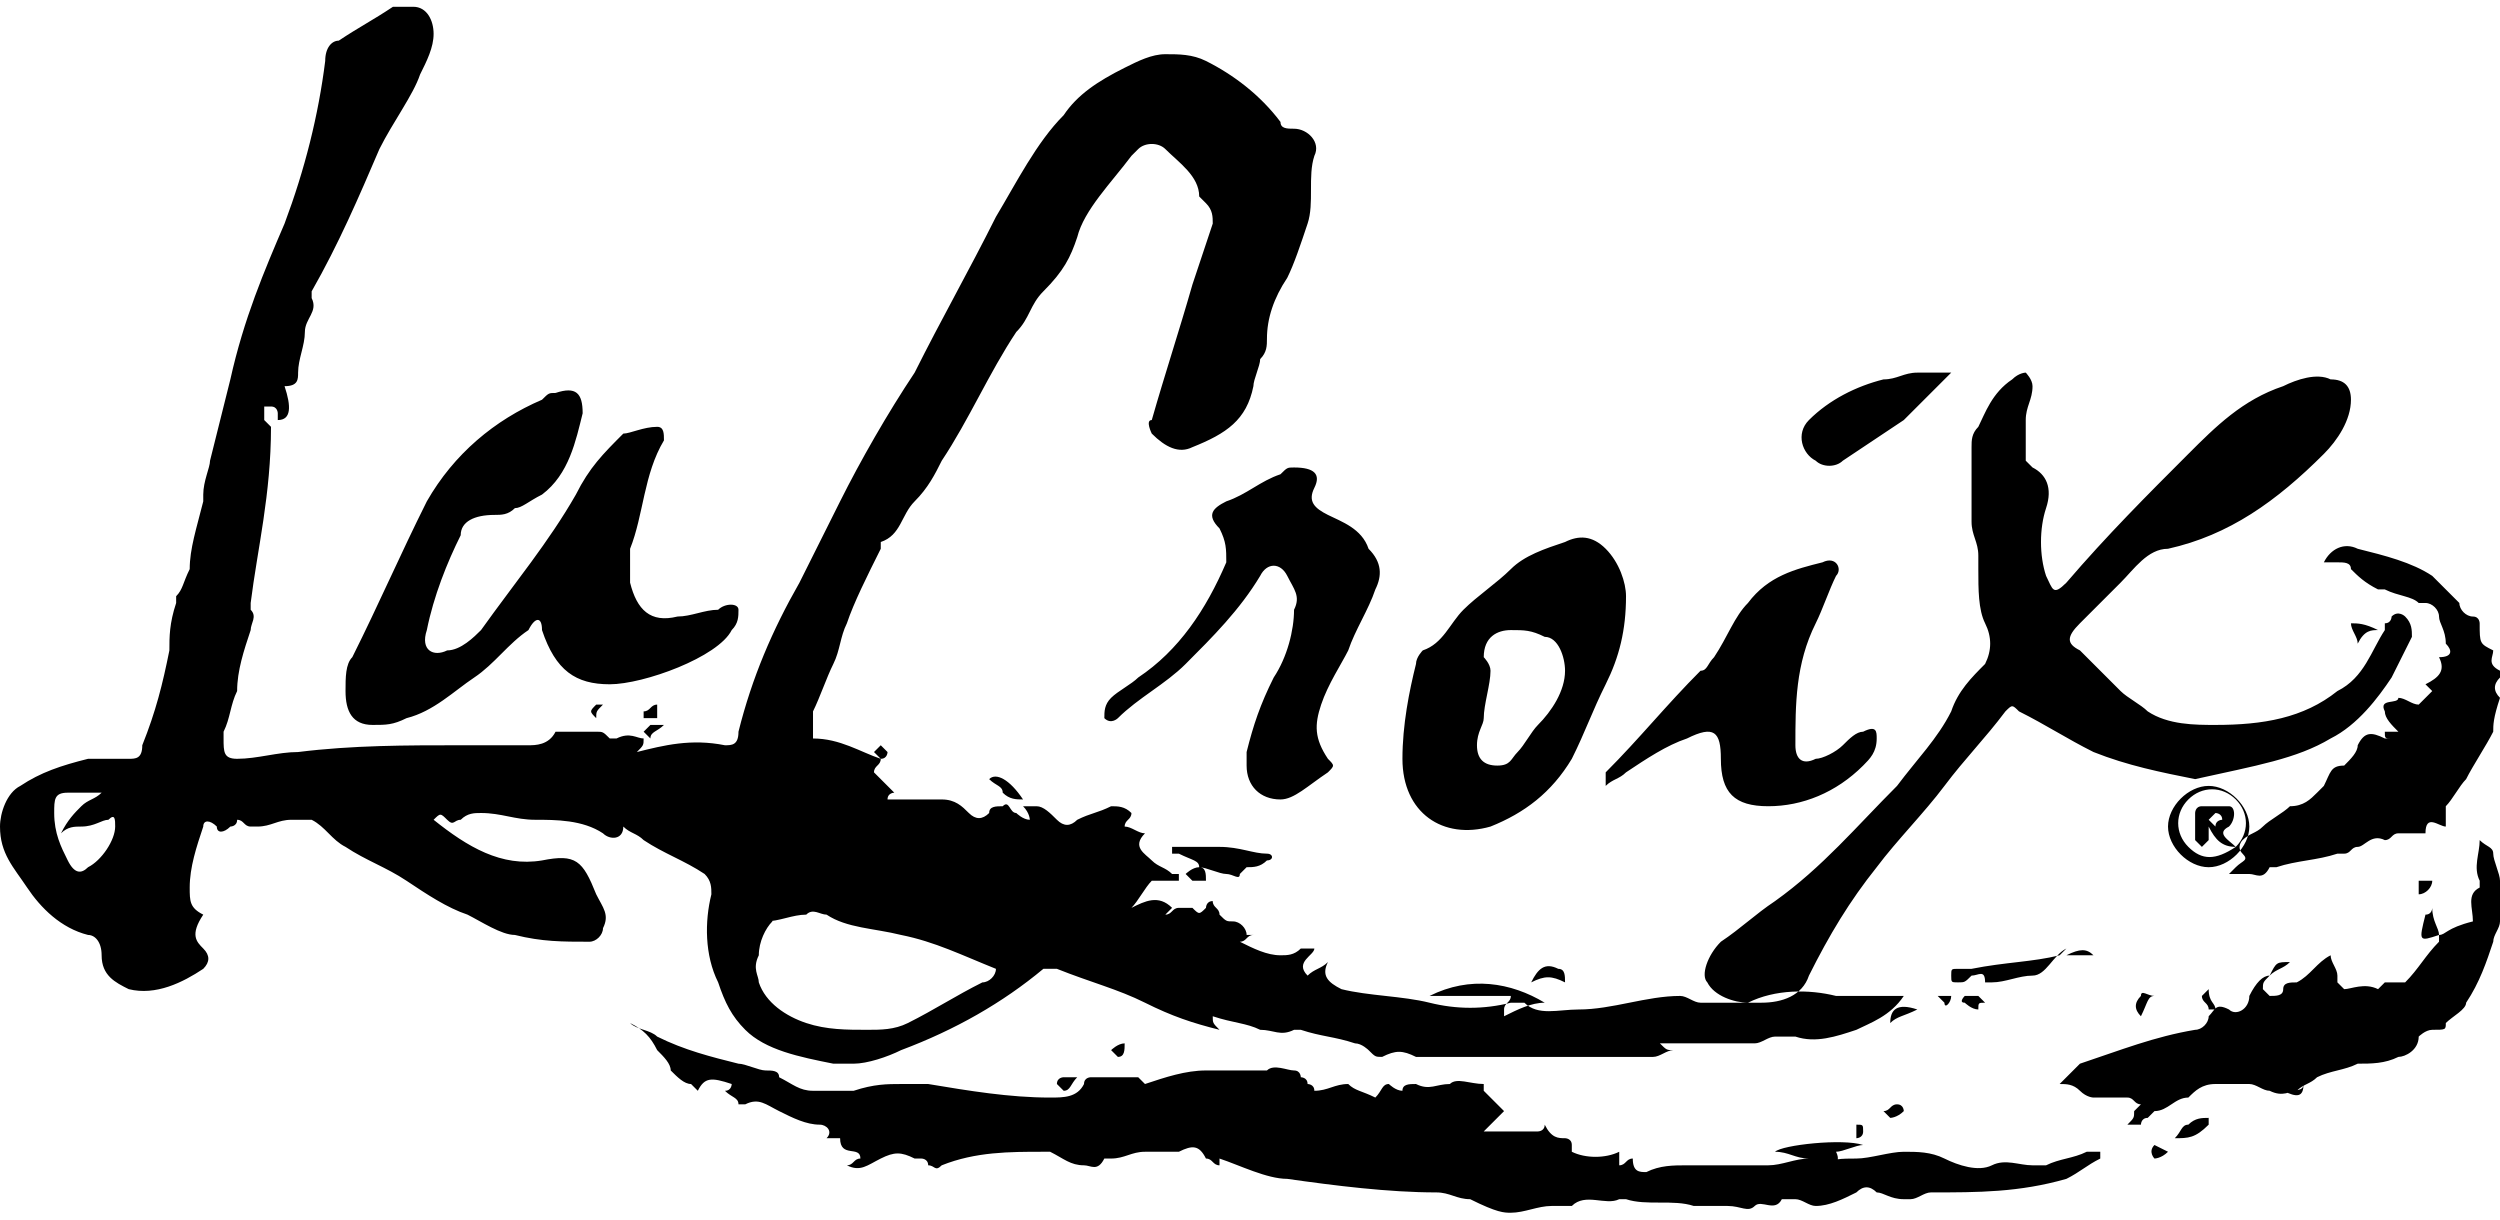 <svg version="1.1" xmlns="http://www.w3.org/2000/svg" viewBox="0 0 36.9 18">
<path class="la-croix-logo" d="M5.9,0.1c0.1,0,0.1,0,0.2,0c0.2,0,0.3,0.2,0.3,0.4c0,0.2-0.1,0.4-0.2,0.6C6.1,1.4,5.8,1.8,5.6,2.2 C5.3,2.9,5,3.6,4.6,4.3c0,0,0,0.1,0,0.1c0.1,0.2-0.1,0.3-0.1,0.5C4.5,5.1,4.4,5.3,4.4,5.5c0,0.1,0,0.2-0.2,0.2 C4.3,6,4.3,6.2,4.1,6.2c0,0,0-0.1,0-0.1c0,0,0-0.1-0.1-0.1c0,0-0.1,0-0.1,0c0,0.1,0,0.2,0,0.2c0,0,0.1,0.1,0.1,0.1 c0-0.1,0-0.1,0-0.2c0,0,0,0,0,0c0,0.1,0,0.1,0,0.2C4,7.3,3.8,8.1,3.7,8.9c0,0,0,0.1,0,0.1c0.1,0.1,0,0.2,0,0.3 c-0.1,0.3-0.2,0.6-0.2,0.9c-0.1,0.2-0.1,0.4-0.2,0.6c0,0,0,0.1,0,0.1c0,0.2,0,0.3,0.2,0.3c0.3,0,0.6-0.1,0.9-0.1 c0.8-0.1,1.6-0.1,2.4-0.1c0.3,0,0.7,0,1,0c0.1,0,0.3,0,0.4-0.2c0,0,0.1,0,0.1,0c0.2,0,0.3,0,0.5,0c0.1,0,0.1,0,0.2,0.1 c0,0,0.1,0,0.1,0c0.2-0.1,0.3,0,0.4,0c0,0.1,0,0.1-0.1,0.2c0.4-0.1,0.8-0.2,1.3-0.1c0.1,0,0.2,0,0.2-0.2c0.2-0.8,0.5-1.5,0.9-2.2 c0.2-0.4,0.4-0.8,0.6-1.2c0.3-0.6,0.7-1.3,1.1-1.9c0.4-0.8,0.8-1.5,1.2-2.3c0.3-0.5,0.6-1.1,1-1.5c0.2-0.3,0.5-0.5,0.9-0.7 c0.2-0.1,0.4-0.2,0.6-0.2c0.2,0,0.4,0,0.6,0.1c0.4,0.2,0.8,0.5,1.1,0.9c0,0.1,0.1,0.1,0.2,0.1c0.2,0,0.4,0.2,0.3,0.4 c-0.1,0.3,0,0.7-0.1,1c-0.1,0.3-0.2,0.6-0.3,0.8c-0.2,0.3-0.3,0.6-0.3,0.9c0,0.1,0,0.2-0.1,0.3c0,0.1-0.1,0.3-0.1,0.4 c-0.1,0.5-0.4,0.7-0.9,0.9c-0.2,0.1-0.4,0-0.6-0.2c0,0-0.1-0.2,0-0.2c0.2-0.7,0.4-1.3,0.6-2c0.1-0.3,0.2-0.6,0.3-0.9 c0-0.1,0-0.2-0.1-0.3c0,0-0.1-0.1-0.1-0.1c0-0.3-0.3-0.5-0.5-0.7c-0.1-0.1-0.3-0.1-0.4,0c0,0-0.1,0.1-0.1,0.1 c-0.3,0.4-0.7,0.8-0.8,1.2c-0.1,0.3-0.2,0.5-0.5,0.8c-0.2,0.2-0.2,0.4-0.4,0.6c-0.4,0.6-0.7,1.3-1.1,1.9c-0.1,0.2-0.2,0.4-0.4,0.6 c-0.2,0.2-0.2,0.5-0.5,0.6C13,8,13,8.1,13,8.1c-0.2,0.4-0.4,0.8-0.5,1.1c-0.1,0.2-0.1,0.4-0.2,0.6c-0.1,0.2-0.2,0.5-0.3,0.7 c0,0.1,0,0.2,0,0.4c0.4,0,0.7,0.2,1,0.3c0,0.1-0.1,0.1-0.1,0.2c0.1,0.1,0.2,0.2,0.3,0.3c0,0-0.1,0-0.1,0.1c0,0,0,0,0,0 c0.3,0,0.5,0,0.8,0c0.2,0,0.3,0.1,0.4,0.2c0.1,0.1,0.2,0.1,0.3,0c0-0.1,0.1-0.1,0.2-0.1c0.1-0.1,0.1,0.1,0.2,0.1 c0,0,0.1,0.1,0.2,0.1c0,0,0,0,0,0c0,0,0-0.1-0.1-0.2c0.1,0,0.2,0,0.2,0c0.1,0,0.2,0.1,0.3,0.2c0.1,0.1,0.2,0.1,0.3,0 c0.2-0.1,0.3-0.1,0.5-0.2c0.1,0,0.2,0,0.3,0.1c0,0.1-0.1,0.1-0.1,0.2c0.1,0,0.2,0.1,0.3,0.1c-0.2,0.2,0,0.3,0.1,0.4 c0.1,0.1,0.2,0.1,0.3,0.2c0,0,0.1,0,0.1,0c0,0,0,0.1,0,0.1c0,0-0.1,0-0.1,0c-0.1,0-0.2,0-0.3,0c-0.1,0.1-0.2,0.3-0.3,0.4 c0.2-0.1,0.4-0.2,0.6,0c0,0-0.1,0.1-0.1,0.1c0.1,0,0.1-0.1,0.2-0.1c0.1,0,0.2,0,0.2,0c0.1,0.1,0.1,0.1,0.2,0c0,0,0-0.1,0.1-0.1 c0,0.1,0.1,0.1,0.1,0.2c0.1,0.1,0.1,0.1,0.2,0.1c0.1,0,0.2,0.1,0.2,0.2c0,0,0.1,0,0.1,0c0,0,0,0,0,0c-0.1,0-0.1,0.1-0.2,0.1 c0.2,0.1,0.4,0.2,0.6,0.2c0.1,0,0.2,0,0.3-0.1c0,0,0.1,0,0.2,0c0,0.1-0.3,0.2-0.1,0.4c0.1-0.1,0.2-0.1,0.3-0.2 c-0.1,0.2,0,0.3,0.2,0.4c0.4,0.1,0.9,0.1,1.3,0.2c0.4,0.1,0.8,0.1,1.2,0c0,0,0.1,0,0.2,0c0.2,0.2,0.5,0.1,0.8,0.1 c0.5,0,1-0.2,1.5-0.2c0.1,0,0.2,0.1,0.3,0.1c0.1,0,0.1,0,0.2,0c0.1,0,0.3,0,0.4,0c0,0,0.1,0,0.1,0c0.4-0.2,0.9-0.2,1.3-0.1 c0.3,0,0.6,0,0.8,0c0.1,0,0.1,0,0.2,0c-0.2,0.3-0.5,0.4-0.7,0.5c-0.3,0.1-0.6,0.2-0.9,0.1c-0.1,0-0.2,0-0.3,0 c-0.1,0-0.2,0.1-0.3,0.1c-0.4,0-0.7,0-1.1,0c-0.1,0-0.2,0-0.3,0c0.1,0.1,0.1,0.1,0.2,0.1c-0.1,0-0.2,0.1-0.3,0.1c-0.6,0-1.3,0-1.9,0 c-0.5,0-1,0-1.5,0c0,0-0.1,0-0.1,0c-0.2-0.1-0.3-0.1-0.5,0c-0.1,0-0.1,0-0.2-0.1c0,0-0.1-0.1-0.2-0.1c-0.3-0.1-0.5-0.1-0.8-0.2 c0,0-0.1,0-0.1,0c-0.2,0.1-0.3,0-0.5,0c-0.2-0.1-0.4-0.1-0.7-0.2c0,0.1,0,0.1,0.1,0.2c-0.4-0.1-0.7-0.2-1.1-0.4 c-0.4-0.2-0.8-0.3-1.3-0.5c-0.1,0-0.2,0-0.2,0c-0.6,0.5-1.3,0.9-2.1,1.2c-0.2,0.1-0.5,0.2-0.7,0.2c-0.1,0-0.2,0-0.3,0 c-0.5-0.1-1-0.2-1.3-0.5c-0.2-0.2-0.3-0.4-0.4-0.7c-0.2-0.4-0.2-0.9-0.1-1.3c0-0.1,0-0.2-0.1-0.3c-0.3-0.2-0.6-0.3-0.9-0.5 c-0.1-0.1-0.2-0.1-0.3-0.2c0,0.2-0.2,0.2-0.3,0.1c-0.3-0.2-0.7-0.2-1-0.2c-0.3,0-0.5-0.1-0.8-0.1c-0.1,0-0.2,0-0.3,0.1 c-0.1,0-0.1,0.1-0.2,0c-0.1-0.1-0.1-0.1-0.2,0c0.5,0.4,1,0.7,1.6,0.6c0.5-0.1,0.6,0,0.8,0.5c0.1,0.2,0.2,0.3,0.1,0.5 c0,0.1-0.1,0.2-0.2,0.2c-0.4,0-0.7,0-1.1-0.1c-0.2,0-0.5-0.2-0.7-0.3c-0.3-0.1-0.6-0.3-0.9-0.5c-0.3-0.2-0.6-0.3-0.9-0.5 c-0.2-0.1-0.3-0.3-0.5-0.4c-0.1,0-0.2,0-0.3,0c-0.2,0-0.3,0.1-0.5,0.1c0,0-0.1,0-0.1,0c-0.1,0-0.1-0.1-0.2-0.1 c0,0.1-0.1,0.1-0.1,0.1c-0.1,0.1-0.2,0.1-0.2,0c-0.1-0.1-0.2-0.1-0.2,0c-0.1,0.3-0.2,0.6-0.2,0.9c0,0.2,0,0.3,0.2,0.4 C2.8,13.8,2.9,13.9,3,14c0.1,0.1,0.1,0.2,0,0.3c-0.3,0.2-0.7,0.4-1.1,0.3c-0.2-0.1-0.4-0.2-0.4-0.5c0-0.2-0.1-0.3-0.2-0.3 c-0.4-0.1-0.7-0.4-0.9-0.7C0.2,12.8,0,12.6,0,12.2c0-0.2,0.1-0.5,0.3-0.6c0.3-0.2,0.6-0.3,1-0.4c0.2,0,0.4,0,0.6,0 c0.1,0,0.2,0,0.2-0.2c0.2-0.5,0.3-0.9,0.4-1.4c0-0.2,0-0.4,0.1-0.7c0,0,0-0.1,0-0.1c0.1-0.1,0.1-0.2,0.2-0.4C2.8,8.1,2.9,7.8,3,7.4 c0,0,0-0.1,0-0.1c0-0.2,0.1-0.4,0.1-0.5c0.1-0.4,0.2-0.8,0.3-1.2C3.6,4.7,3.9,4,4.2,3.3c0.3-0.8,0.5-1.6,0.6-2.4 c0-0.2,0.1-0.3,0.2-0.3c0.3-0.2,0.5-0.3,0.8-0.5C5.8,0.1,5.8,0.1,5.9,0.1z M11.4,13.6C11.4,13.6,11.4,13.6,11.4,13.6 c-0.1,0.1-0.2,0.3-0.2,0.5c-0.1,0.2,0,0.3,0,0.4c0.1,0.3,0.4,0.5,0.7,0.6c0.3,0.1,0.6,0.1,0.9,0.1c0.2,0,0.4,0,0.6-0.1 c0.4-0.2,0.7-0.4,1.1-0.6c0.1,0,0.2-0.1,0.2-0.2c-0.5-0.2-0.9-0.4-1.4-0.5c-0.4-0.1-0.8-0.1-1.1-0.3c-0.1,0-0.2-0.1-0.3,0 c-0.2,0-0.4,0.1-0.6,0.1C11.4,13.5,11.4,13.5,11.4,13.6z M1.5,11.7C1.5,11.7,1.5,11.7,1.5,11.7c-0.2,0-0.4,0-0.5,0 c-0.2,0-0.2,0.1-0.2,0.3c0,0.3,0.1,0.5,0.2,0.7c0.1,0.2,0.2,0.2,0.3,0.1c0.2-0.1,0.4-0.4,0.4-0.6c0-0.1,0-0.2-0.1-0.1 c-0.1,0-0.2,0.1-0.4,0.1c-0.1,0-0.2,0-0.3,0.1c0,0,0,0,0,0C1,12.1,1.1,12,1.2,11.9C1.3,11.8,1.4,11.8,1.5,11.7z M22.3,17.9 c0.2,0,0.4-0.1,0.6-0.1c0.1,0,0.1,0,0.2,0c0,0,0.1,0,0.1,0c0.2-0.2,0.5,0,0.7-0.1c0,0,0.1,0,0.1,0c0.3,0.1,0.7,0,1,0.1 c0,0,0,0,0.1,0c0.1,0,0.3,0,0.4,0c0.2,0,0.3,0.1,0.4,0c0.1-0.1,0.3,0.1,0.4-0.1c0,0,0.1,0,0.2,0c0.1,0,0.2,0.1,0.3,0.1 c0.2,0,0.4-0.1,0.6-0.2c0.1-0.1,0.2-0.1,0.3,0c0.1,0,0.2,0.1,0.4,0.1c0,0,0.1,0,0.1,0c0.1,0,0.2-0.1,0.3-0.1c0.7,0,1.3,0,2-0.2 c0.2-0.1,0.3-0.2,0.5-0.3c0,0,0-0.1,0-0.1c-0.1,0-0.1,0-0.2,0c-0.2,0.1-0.4,0.1-0.6,0.2c-0.1,0-0.2,0-0.2,0c-0.2,0-0.4-0.1-0.6,0 c-0.2,0.1-0.5,0-0.7-0.1c-0.2-0.1-0.4-0.1-0.6-0.1c-0.2,0-0.5,0.1-0.7,0.1c-0.2,0-0.4,0-0.5,0.1c0,0,0,0,0,0c0.1,0,0.3,0,0.2-0.2 c0.1,0,0.3-0.1,0.4-0.1c0,0,0,0,0,0c-0.3-0.1-1.2,0-1.3,0.1c0.2,0,0.3,0.1,0.5,0.1c-0.2,0-0.4,0.1-0.6,0.1c-0.4,0-0.8,0-1.2,0 c-0.2,0-0.4,0-0.6,0.1c-0.1,0-0.2,0-0.2-0.2c-0.1,0-0.1,0.1-0.2,0.1c0-0.1,0-0.1,0-0.2c-0.2,0.1-0.5,0.1-0.7,0c0,0,0-0.1,0-0.1 c0-0.1-0.1-0.1-0.1-0.1c-0.1,0-0.2,0-0.3-0.2c0,0.1-0.1,0.1-0.1,0.1c-0.3,0-0.5,0-0.8,0c0.1-0.1,0.2-0.2,0.3-0.3 c-0.1-0.1-0.2-0.2-0.3-0.3c0,0,0,0,0-0.1c-0.2,0-0.4-0.1-0.5,0c-0.2,0-0.3,0.1-0.5,0c-0.1,0-0.2,0-0.2,0.1c-0.1,0-0.2-0.1-0.2-0.1 c-0.1,0-0.1,0.1-0.2,0.2c-0.2-0.1-0.3-0.1-0.4-0.2c-0.2,0-0.3,0.1-0.5,0.1c0-0.1-0.1-0.1-0.1-0.1c0-0.1-0.1-0.1-0.1-0.1 c0,0,0-0.1-0.1-0.1c-0.1,0-0.3-0.1-0.4,0c0,0-0.1,0-0.1,0c-0.3,0-0.5,0-0.8,0c-0.3,0-0.6,0.1-0.9,0.2c0,0-0.1-0.1-0.1-0.1 c-0.1,0-0.2,0-0.2,0c-0.2,0-0.3,0-0.5,0c0,0-0.1,0-0.1,0.1c-0.1,0.2-0.3,0.2-0.5,0.2c-0.6,0-1.2-0.1-1.8-0.2c-0.1,0-0.3,0-0.4,0 c-0.2,0-0.4,0-0.7,0.1c-0.2,0-0.4,0-0.6,0c-0.2,0-0.3-0.1-0.5-0.2c0-0.1-0.1-0.1-0.2-0.1c-0.1,0-0.3-0.1-0.4-0.1 c-0.4-0.1-0.8-0.2-1.2-0.4c-0.1-0.1-0.3-0.1-0.4-0.2c0,0,0,0,0,0c0.2,0.1,0.3,0.2,0.4,0.4c0.1,0.1,0.2,0.2,0.2,0.3 c0.1,0.1,0.2,0.2,0.3,0.2c0,0,0.1,0.1,0.1,0.1c0.1-0.2,0.2-0.2,0.5-0.1c0,0,0,0.1-0.1,0.1c0.1,0.1,0.2,0.1,0.2,0.2c0,0,0.1,0,0.1,0 c0.2-0.1,0.3,0,0.5,0.1c0.2,0.1,0.4,0.2,0.6,0.2c0.1,0,0.2,0.1,0.1,0.2c0.1,0,0.1,0,0.2,0c0,0.3,0.3,0.1,0.3,0.3 c-0.1,0-0.1,0.1-0.2,0.1c0.2,0.1,0.3,0,0.5-0.1c0.2-0.1,0.3-0.1,0.5,0c0,0,0.1,0,0.1,0c0,0,0.1,0,0.1,0.1c0.1,0,0.1,0.1,0.2,0 c0.5-0.2,1-0.2,1.5-0.2c0,0,0.1,0,0.1,0c0.2,0.1,0.3,0.2,0.5,0.2c0.1,0,0.2,0.1,0.3-0.1c0,0,0.1,0,0.1,0c0.2,0,0.3-0.1,0.5-0.1 c0.1,0,0.3,0,0.4,0c0,0,0.1,0,0.1,0c0.2-0.1,0.3-0.1,0.4,0.1c0.1,0,0.1,0.1,0.2,0.1c0,0,0,0,0,0c0,0,0-0.1,0-0.1 c0.3,0.1,0.7,0.3,1,0.3c0.7,0.1,1.5,0.2,2.2,0.2c0.2,0,0.3,0.1,0.5,0.1C22.1,17.9,22.2,17.9,22.3,17.9z M36.9,10.3 C36.8,10.4,36.8,10.4,36.9,10.3c-0.1-0.1-0.1-0.2,0-0.3c0,0,0-0.1,0-0.1c-0.2-0.1-0.1-0.2-0.1-0.3c-0.2-0.1-0.2-0.1-0.2-0.4 c0,0,0-0.1-0.1-0.1c-0.1,0-0.2-0.1-0.2-0.2c-0.1-0.1-0.3-0.3-0.4-0.4c-0.3-0.2-0.7-0.3-1.1-0.4c-0.2-0.1-0.4,0-0.5,0.2 c0.1,0,0.1,0,0.2,0c0.1,0,0.2,0,0.2,0.1c0.1,0.1,0.2,0.2,0.4,0.3c0,0,0,0,0.1,0c0.2,0.1,0.4,0.1,0.5,0.2c0,0,0,0,0.1,0 c0.1,0,0.2,0.1,0.2,0.2c0,0.1,0.1,0.2,0.1,0.4c0.1,0.1,0.1,0.2-0.1,0.2c0.1,0.2,0,0.3-0.2,0.4c0,0,0.1,0.1,0.1,0.1 c-0.1,0.1-0.1,0.1-0.2,0.2c-0.1,0-0.2-0.1-0.3-0.1c0,0.1-0.3,0-0.2,0.2c0,0.1,0.1,0.2,0.2,0.3c0,0-0.1,0-0.2,0c0,0.1,0,0.1,0.1,0.1 c0,0,0,0-0.1,0c-0.2-0.1-0.3-0.1-0.4,0.1c0,0.1-0.1,0.2-0.2,0.3c-0.2,0-0.2,0.1-0.3,0.3c0,0-0.1,0.1-0.1,0.1 c-0.1,0.1-0.2,0.2-0.4,0.2c-0.1,0.1-0.3,0.2-0.4,0.3c-0.1,0.1-0.2,0.1-0.3,0.2c0,0-0.1,0.1,0,0.2c0.1,0.1,0,0.1-0.1,0.2 c0,0-0.1,0.1-0.1,0.1c0.1,0,0.2,0,0.3,0c0.1,0,0.2,0.1,0.3-0.1c0,0,0,0,0.1,0c0.3-0.1,0.6-0.1,0.9-0.2c0,0,0.1,0,0.1,0 c0.1,0,0.1-0.1,0.2-0.1c0.1,0,0.2-0.2,0.4-0.1c0,0,0,0,0,0c0.1,0,0.1-0.1,0.2-0.1c0.1,0,0.3,0,0.4,0c0-0.3,0.2-0.1,0.3-0.1 c0-0.1,0-0.3,0-0.3c0.1-0.1,0.2-0.3,0.3-0.4c0.1-0.2,0.3-0.5,0.4-0.7C36.8,10.7,36.8,10.6,36.9,10.3C36.9,10.4,36.9,10.4,36.9,10.3z  M34.4,10.9c0.4-0.2,0.7-0.6,0.9-0.9c0.1-0.2,0.2-0.4,0.3-0.6c0-0.1,0-0.2-0.1-0.3c0,0-0.1-0.1-0.2,0c0,0,0,0.1-0.1,0.1 c0,0,0,0.1,0,0.1c-0.2,0.3-0.3,0.7-0.7,0.9c-0.5,0.4-1.1,0.5-1.8,0.5c-0.3,0-0.7,0-1-0.2c-0.1-0.1-0.3-0.2-0.4-0.3 c-0.2-0.2-0.4-0.4-0.6-0.6c-0.2-0.1-0.2-0.2,0-0.4c0.2-0.2,0.4-0.4,0.6-0.6c0.2-0.2,0.4-0.5,0.7-0.5c0.9-0.2,1.6-0.7,2.3-1.4 c0.2-0.2,0.4-0.5,0.4-0.8c0-0.2-0.1-0.3-0.3-0.3c-0.2-0.1-0.5,0-0.7,0.1c-0.6,0.2-1,0.6-1.4,1c-0.6,0.6-1.2,1.2-1.8,1.9 c-0.2,0.2-0.2,0.1-0.3-0.1c-0.1-0.3-0.1-0.7,0-1c0.1-0.3,0-0.5-0.2-0.6c0,0-0.1-0.1-0.1-0.1c0-0.2,0-0.4,0-0.6 c0-0.2,0.1-0.3,0.1-0.5c0-0.1-0.1-0.2-0.1-0.2c0,0-0.1,0-0.2,0.1c-0.3,0.2-0.4,0.5-0.5,0.7c-0.1,0.1-0.1,0.2-0.1,0.3 c0,0.4,0,0.7,0,1.1c0,0.2,0.1,0.3,0.1,0.5c0,0.1,0,0.1,0,0.2c0,0.3,0,0.6,0.1,0.8c0.1,0.2,0.1,0.4,0,0.6c-0.2,0.2-0.4,0.4-0.5,0.7 c-0.2,0.4-0.5,0.7-0.8,1.1c-0.6,0.6-1.1,1.2-1.8,1.7c-0.3,0.2-0.5,0.4-0.8,0.6c-0.2,0.2-0.3,0.5-0.2,0.6c0.1,0.2,0.4,0.3,0.6,0.3 c0.1,0,0.1,0,0.2,0c0.3,0,0.6-0.1,0.7-0.4c0.3-0.6,0.6-1.1,1-1.6c0.3-0.4,0.7-0.8,1-1.2c0.3-0.4,0.6-0.7,0.9-1.1 c0.1-0.1,0.1-0.1,0.2,0c0.4,0.2,0.7,0.4,1.1,0.6c0.5,0.2,1,0.3,1.5,0.4C33.3,11.3,33.9,11.2,34.4,10.9z M10.8,9.3 c0.1-0.1,0.1-0.2,0.1-0.3c0-0.1-0.2-0.1-0.3,0C10.4,9,10.2,9.1,10,9.1C9.6,9.2,9.4,9,9.3,8.6c0-0.2,0-0.3,0-0.5 C9.5,7.6,9.5,7,9.8,6.5c0,0,0,0,0,0c0-0.1,0-0.2-0.1-0.2c-0.2,0-0.4,0.1-0.5,0.1C8.9,6.7,8.7,6.9,8.5,7.3C8.1,8,7.6,8.6,7.1,9.3 C7,9.4,6.8,9.6,6.6,9.6c-0.2,0.1-0.4,0-0.3-0.3c0.1-0.5,0.3-1,0.5-1.4C6.8,7.7,7,7.6,7.3,7.6c0.1,0,0.2,0,0.3-0.1 C7.7,7.5,7.8,7.4,8,7.3C8.4,7,8.5,6.5,8.6,6.1c0-0.3-0.1-0.4-0.4-0.3c-0.1,0-0.1,0-0.2,0.1C7.3,6.2,6.7,6.7,6.3,7.4 C5.9,8.2,5.6,8.9,5.2,9.7C5.1,9.8,5.1,10,5.1,10.2c0,0.3,0.1,0.5,0.4,0.5c0.2,0,0.3,0,0.5-0.1c0.4-0.1,0.7-0.4,1-0.6 c0.3-0.2,0.5-0.5,0.8-0.7C7.9,9.1,8,9.1,8,9.3c0.2,0.6,0.5,0.8,1,0.8C9.5,10.1,10.6,9.7,10.8,9.3z M24,8.8c0,0.5-0.1,0.9-0.3,1.3 c-0.2,0.4-0.3,0.7-0.5,1.1c-0.3,0.5-0.7,0.8-1.2,1c-0.7,0.2-1.3-0.2-1.3-1c0-0.5,0.1-1,0.2-1.4c0-0.1,0.1-0.2,0.1-0.2 c0.3-0.1,0.4-0.4,0.6-0.6c0.2-0.2,0.5-0.4,0.7-0.6c0.2-0.2,0.5-0.3,0.8-0.4c0.2-0.1,0.4-0.1,0.6,0.1C23.9,8.3,24,8.6,24,8.8z  M22,9.9C22,9.9,22,9.9,22,9.9c0,0.2-0.1,0.5-0.1,0.7c0,0.1-0.1,0.2-0.1,0.4c0,0.2,0.1,0.3,0.3,0.3c0.2,0,0.2-0.1,0.3-0.2 c0.1-0.1,0.2-0.3,0.3-0.4c0.2-0.2,0.4-0.5,0.4-0.8c0-0.2-0.1-0.5-0.3-0.5c-0.2-0.1-0.3-0.1-0.5-0.1c-0.2,0-0.4,0.1-0.4,0.4 C21.9,9.7,22,9.8,22,9.9z M19.6,11.4c0.1-0.1,0.1-0.1,0-0.2c-0.2-0.3-0.2-0.5-0.1-0.8c0.1-0.3,0.3-0.6,0.4-0.8 c0.1-0.3,0.3-0.6,0.4-0.9c0.1-0.2,0.1-0.4-0.1-0.6c-0.1-0.3-0.4-0.4-0.6-0.5c-0.2-0.1-0.3-0.2-0.2-0.4c0.1-0.2,0-0.3-0.3-0.3 c-0.1,0-0.1,0-0.2,0.1c-0.3,0.1-0.5,0.3-0.8,0.4c-0.2,0.1-0.3,0.2-0.1,0.4c0.1,0.2,0.1,0.3,0.1,0.5c-0.3,0.7-0.7,1.3-1.3,1.7 c-0.1,0.1-0.3,0.2-0.4,0.3c-0.1,0.1-0.1,0.2-0.1,0.3c0.1,0.1,0.2,0,0.2,0c0.3-0.3,0.7-0.5,1-0.8c0.4-0.4,0.8-0.8,1.1-1.3 c0.1-0.2,0.3-0.2,0.4,0c0.1,0.2,0.2,0.3,0.1,0.5C19.1,9.3,19,9.7,18.8,10c-0.2,0.4-0.3,0.7-0.4,1.1c0,0.1,0,0.1,0,0.2 c0,0.3,0.2,0.5,0.5,0.5C19.1,11.8,19.3,11.6,19.6,11.4z M36,13.8c0,0,0,0.1,0,0.1c-0.2,0.2-0.3,0.4-0.5,0.6c0,0-0.1,0-0.2,0 c0,0-0.1,0-0.1,0c0,0-0.1,0.1-0.1,0.1c-0.2-0.1-0.4,0-0.5,0c0,0-0.1-0.1-0.1-0.1c0-0.1,0-0.1,0-0.1c0-0.1-0.1-0.2-0.1-0.3 c-0.2,0.1-0.3,0.3-0.5,0.4c-0.1,0-0.2,0-0.2,0.1c0,0.1-0.1,0.1-0.2,0.1c0,0-0.1-0.1-0.1-0.1c0-0.1,0-0.1,0.1-0.2 c-0.1,0-0.2,0.1-0.3,0.3c0,0.2-0.2,0.3-0.3,0.2c-0.2-0.1-0.2,0-0.3,0.1c0,0.1-0.1,0.2-0.2,0.2c-0.6,0.1-1.1,0.3-1.7,0.5 c-0.1,0.1-0.2,0.2-0.3,0.3c0.1,0,0.2,0,0.3,0.1c0.1,0.1,0.2,0.1,0.2,0.1c0.2,0,0.3,0,0.5,0c0.1,0,0.1,0.1,0.2,0.1 c-0.1,0.1-0.1,0.1-0.1,0.1c0,0.1,0,0.1-0.1,0.2c0.1,0,0.2,0,0.2,0c0,0,0-0.1,0.1-0.1c0,0,0.1-0.1,0.1-0.1c0.2,0,0.3-0.2,0.5-0.2 c0,0,0,0,0,0c0.1-0.1,0.2-0.2,0.4-0.2c0,0,0,0,0.1,0c0.1,0,0.2,0,0.4,0c0.1,0,0.2,0.1,0.3,0.1c0.2,0.1,0.3,0,0.4,0 c0.1-0.1,0.2-0.1,0.3-0.2c0.2-0.1,0.4-0.1,0.6-0.2c0.2,0,0.4,0,0.6-0.1c0.1,0,0.3-0.1,0.3-0.3c0,0,0.1-0.1,0.2-0.1 c0.2,0,0.2,0,0.2-0.1c0.1-0.1,0.3-0.2,0.3-0.3c0.2-0.3,0.3-0.6,0.4-0.9c0-0.1,0.1-0.2,0.1-0.3c0-0.2,0-0.4,0-0.6 c0-0.1-0.1-0.3-0.1-0.4c0-0.1-0.1-0.1-0.2-0.2c0,0,0,0,0,0c0,0.2-0.1,0.4,0,0.6c0,0,0,0.1,0,0.1c-0.2,0.1-0.1,0.3-0.1,0.5 C36.1,13.7,36.1,13.8,36,13.8L36,13.8z M23.7,11.6c0.1-0.1,0.2-0.1,0.3-0.2c0.3-0.2,0.6-0.4,0.9-0.5c0.4-0.2,0.5-0.1,0.5,0.3 c0,0.5,0.2,0.7,0.7,0.7c0.5,0,1-0.2,1.4-0.6c0.1-0.1,0.2-0.2,0.2-0.4c0-0.1,0-0.2-0.2-0.1c-0.1,0-0.2,0.1-0.3,0.2 c-0.1,0.1-0.3,0.2-0.4,0.2c-0.2,0.1-0.3,0-0.3-0.2c0-0.6,0-1.2,0.3-1.8C26.9,9,27,8.7,27.1,8.5c0.1-0.1,0-0.3-0.2-0.2 c-0.4,0.1-0.8,0.2-1.1,0.6c-0.2,0.2-0.3,0.5-0.5,0.8c-0.1,0.1-0.1,0.2-0.2,0.2c-0.5,0.5-0.9,1-1.4,1.5 C23.7,11.4,23.7,11.5,23.7,11.6C23.7,11.5,23.7,11.5,23.7,11.6z M28.8,5.5c-0.2,0-0.3,0-0.5,0c-0.2,0-0.3,0.1-0.5,0.1 c-0.4,0.1-0.8,0.3-1.1,0.6c-0.2,0.2-0.1,0.5,0.1,0.6c0.1,0.1,0.3,0.1,0.4,0c0.3-0.2,0.6-0.4,0.9-0.6C28.4,5.9,28.6,5.7,28.8,5.5 C28.8,5.5,28.8,5.5,28.8,5.5z M32.6,11.6c0.3,0,0.6,0.3,0.6,0.6c0,0.3-0.3,0.6-0.6,0.6c-0.3,0-0.6-0.3-0.6-0.6 C32,11.9,32.3,11.6,32.6,11.6z M33,12.5c0.2-0.2,0.2-0.5,0-0.7c-0.2-0.2-0.5-0.2-0.7,0c-0.2,0.2-0.2,0.5,0,0.7 C32.5,12.7,32.7,12.7,33,12.5c-0.2,0-0.3-0.1-0.4-0.3c0,0.1,0,0.1,0,0.2c0,0-0.1,0.1-0.1,0.1c0,0-0.1-0.1-0.1-0.1c0-0.1,0-0.3,0-0.4 c0,0,0-0.1,0.1-0.1c0.1,0,0.3,0,0.4,0c0.1,0,0.1,0.2,0,0.3C32.7,12.3,32.9,12.4,33,12.5z M32.8,12.1C32.8,12,32.7,12,32.7,12 c0,0-0.1,0.1-0.1,0.1c0,0,0.1,0.1,0.1,0.1C32.7,12.1,32.8,12.1,32.8,12.1z M30.4,14.1c-0.4,0.1-0.8,0.1-1.3,0.2c-0.1,0-0.1,0-0.2,0 c-0.1,0-0.1,0-0.1,0.1c0,0.1,0,0.1,0.1,0.1c0.1,0,0.1,0,0.2-0.1c0.1,0,0.2-0.1,0.2,0.1c0,0,0,0,0.1,0c0.2,0,0.4-0.1,0.6-0.1 c0.2,0,0.3-0.3,0.5-0.4C30.4,14.1,30.4,14.1,30.4,14.1z M22.3,14.7C22.3,14.7,22.3,14.7,22.3,14.7c0,0.1-0.1,0.1-0.1,0.2 c0,0,0,0,0,0.1c0.2-0.1,0.4-0.2,0.6-0.2c-0.5-0.3-1.1-0.4-1.7-0.1C21.5,14.7,21.9,14.7,22.3,14.7z M17.7,12.8c0.1,0,0.3,0.1,0.4,0.1 c0.1,0,0.2,0.1,0.2,0c0,0,0.1-0.1,0.1-0.1c0.1,0,0.2,0,0.3-0.1c0.1,0,0.1-0.1,0-0.1c-0.2,0-0.4-0.1-0.7-0.1c-0.2,0-0.4,0-0.6,0 c0,0-0.1,0-0.1,0c0,0,0,0.1,0,0.1c0,0,0.1,0,0.1,0C17.6,12.7,17.7,12.7,17.7,12.8L17.7,12.8z M32.6,16.6c0,0,0-0.1,0-0.1 c-0.1,0-0.2,0-0.3,0.1c-0.1,0-0.1,0.1-0.2,0.2C32.3,16.8,32.4,16.8,32.6,16.6z M23.1,14.5C23.1,14.4,23.1,14.4,23.1,14.5 c0-0.1,0-0.2-0.1-0.2c-0.2-0.1-0.3,0-0.4,0.2C22.8,14.4,22.9,14.4,23.1,14.5z M14.6,11.5c0.1,0.1,0.2,0.1,0.2,0.2 c0.1,0.1,0.2,0.1,0.3,0.1C14.9,11.5,14.7,11.4,14.6,11.5z M29.3,14.8c0,0-0.1-0.1-0.1-0.1c-0.1,0-0.1,0-0.2,0c0,0-0.1,0.1,0,0.1 c0,0,0.1,0.1,0.2,0.1C29.2,14.8,29.2,14.8,29.3,14.8z M36,13.8c0-0.1-0.1-0.2-0.1-0.4c0,0,0,0.1-0.1,0.1 C35.7,13.9,35.7,13.9,36,13.8C36,13.8,36,13.8,36,13.8z M17.7,12.8C17.7,12.8,17.6,12.8,17.7,12.8c-0.1,0-0.2,0.1-0.2,0.1 c0,0,0.1,0.1,0.1,0.1c0.1,0,0.2,0,0.2,0c0,0,0,0,0,0C17.8,12.9,17.8,12.8,17.7,12.8C17.7,12.8,17.7,12.8,17.7,12.8z M31.8,14.7 c-0.1,0-0.2-0.1-0.2,0c-0.1,0.1-0.1,0.2,0,0.3C31.7,14.8,31.7,14.7,31.8,14.7z M35.1,9.3C35.1,9.3,35.1,9.3,35.1,9.3 c-0.2-0.1-0.3-0.1-0.4-0.1c0,0.1,0.1,0.2,0.1,0.3C34.9,9.3,35,9.3,35.1,9.3C35.1,9.4,35.1,9.4,35.1,9.3z M27.9,15.1 c0.1-0.1,0.2-0.1,0.4-0.2C28,14.8,27.9,14.9,27.9,15.1z M35.9,13c-0.1,0-0.2,0-0.2,0c0,0.1,0,0.2,0,0.2c0,0,0,0,0,0 C35.8,13.2,35.9,13.1,35.9,13C35.9,13,35.9,13,35.9,13z M30.9,14.1c-0.1-0.1-0.2-0.1-0.4,0C30.7,14.1,30.8,14.1,30.9,14.1 C30.9,14.1,30.9,14.1,30.9,14.1z M15.9,15.9c-0.1,0-0.1,0-0.2,0c0,0-0.1,0-0.1,0.1c0,0,0.1,0.1,0.1,0.1C15.8,16.1,15.8,16,15.9,15.9 C15.9,16,15.9,16,15.9,15.9z M28,16.3c-0.1,0-0.1,0.1-0.2,0.1c0,0,0.1,0.1,0.1,0.1c0,0,0.1,0,0.2-0.1C28.1,16.4,28.1,16.3,28,16.3z  M9.8,10.7c-0.1,0-0.1,0-0.2,0c0,0-0.1,0.1-0.1,0.1c0,0,0.1,0.1,0.1,0.1C9.6,10.8,9.7,10.8,9.8,10.7C9.8,10.8,9.8,10.7,9.8,10.7z  M16.4,15.5c0,0,0.1,0.1,0.1,0.1c0.1,0,0.1-0.1,0.1-0.2C16.5,15.4,16.4,15.5,16.4,15.5z M28.8,14.7C28.8,14.7,28.7,14.7,28.8,14.7 c-0.1,0-0.2,0-0.2,0c0,0,0.1,0.1,0.1,0.1C28.7,14.9,28.8,14.8,28.8,14.7C28.8,14.8,28.8,14.8,28.8,14.7z M33.7,16.1 c0.2,0.1,0.3,0.1,0.3-0.1C34,16.1,33.9,16.1,33.7,16.1z M9.7,10.4c-0.1,0-0.1,0.1-0.2,0.1c0,0,0,0,0,0.1c0.1,0,0.1,0,0.2,0 C9.7,10.6,9.7,10.5,9.7,10.4C9.7,10.4,9.7,10.4,9.7,10.4z M33.5,14.4c0.1-0.1,0.2-0.1,0.3-0.2C33.6,14.2,33.6,14.2,33.5,14.4z  M13.1,11.1c0,0-0.1-0.1-0.1-0.1c0,0-0.1,0.1-0.1,0.1c0,0,0.1,0.1,0.1,0.1C13.1,11.2,13.1,11.1,13.1,11.1z M32.5,14.7 c0,0.1,0.1,0.1,0.1,0.2c0,0,0,0,0.1,0c0-0.1-0.1-0.1-0.1-0.3C32.6,14.6,32.5,14.7,32.5,14.7z M27.4,16.6 C27.4,16.6,27.4,16.6,27.4,16.6c0,0.1,0,0.1,0,0.2c0,0,0.1,0,0.1-0.1C27.5,16.6,27.5,16.6,27.4,16.6z M31.8,16.9 C31.7,16.9,31.7,16.9,31.8,16.9c-0.1,0.1,0,0.2,0,0.2c0,0,0.1,0,0.2-0.1C31.8,16.9,31.8,16.9,31.8,16.9z M8.8,10.6 c0-0.1,0-0.1,0.1-0.2c0,0-0.1,0-0.1,0C8.7,10.5,8.7,10.5,8.8,10.6C8.7,10.6,8.8,10.6,8.8,10.6z"/></svg>